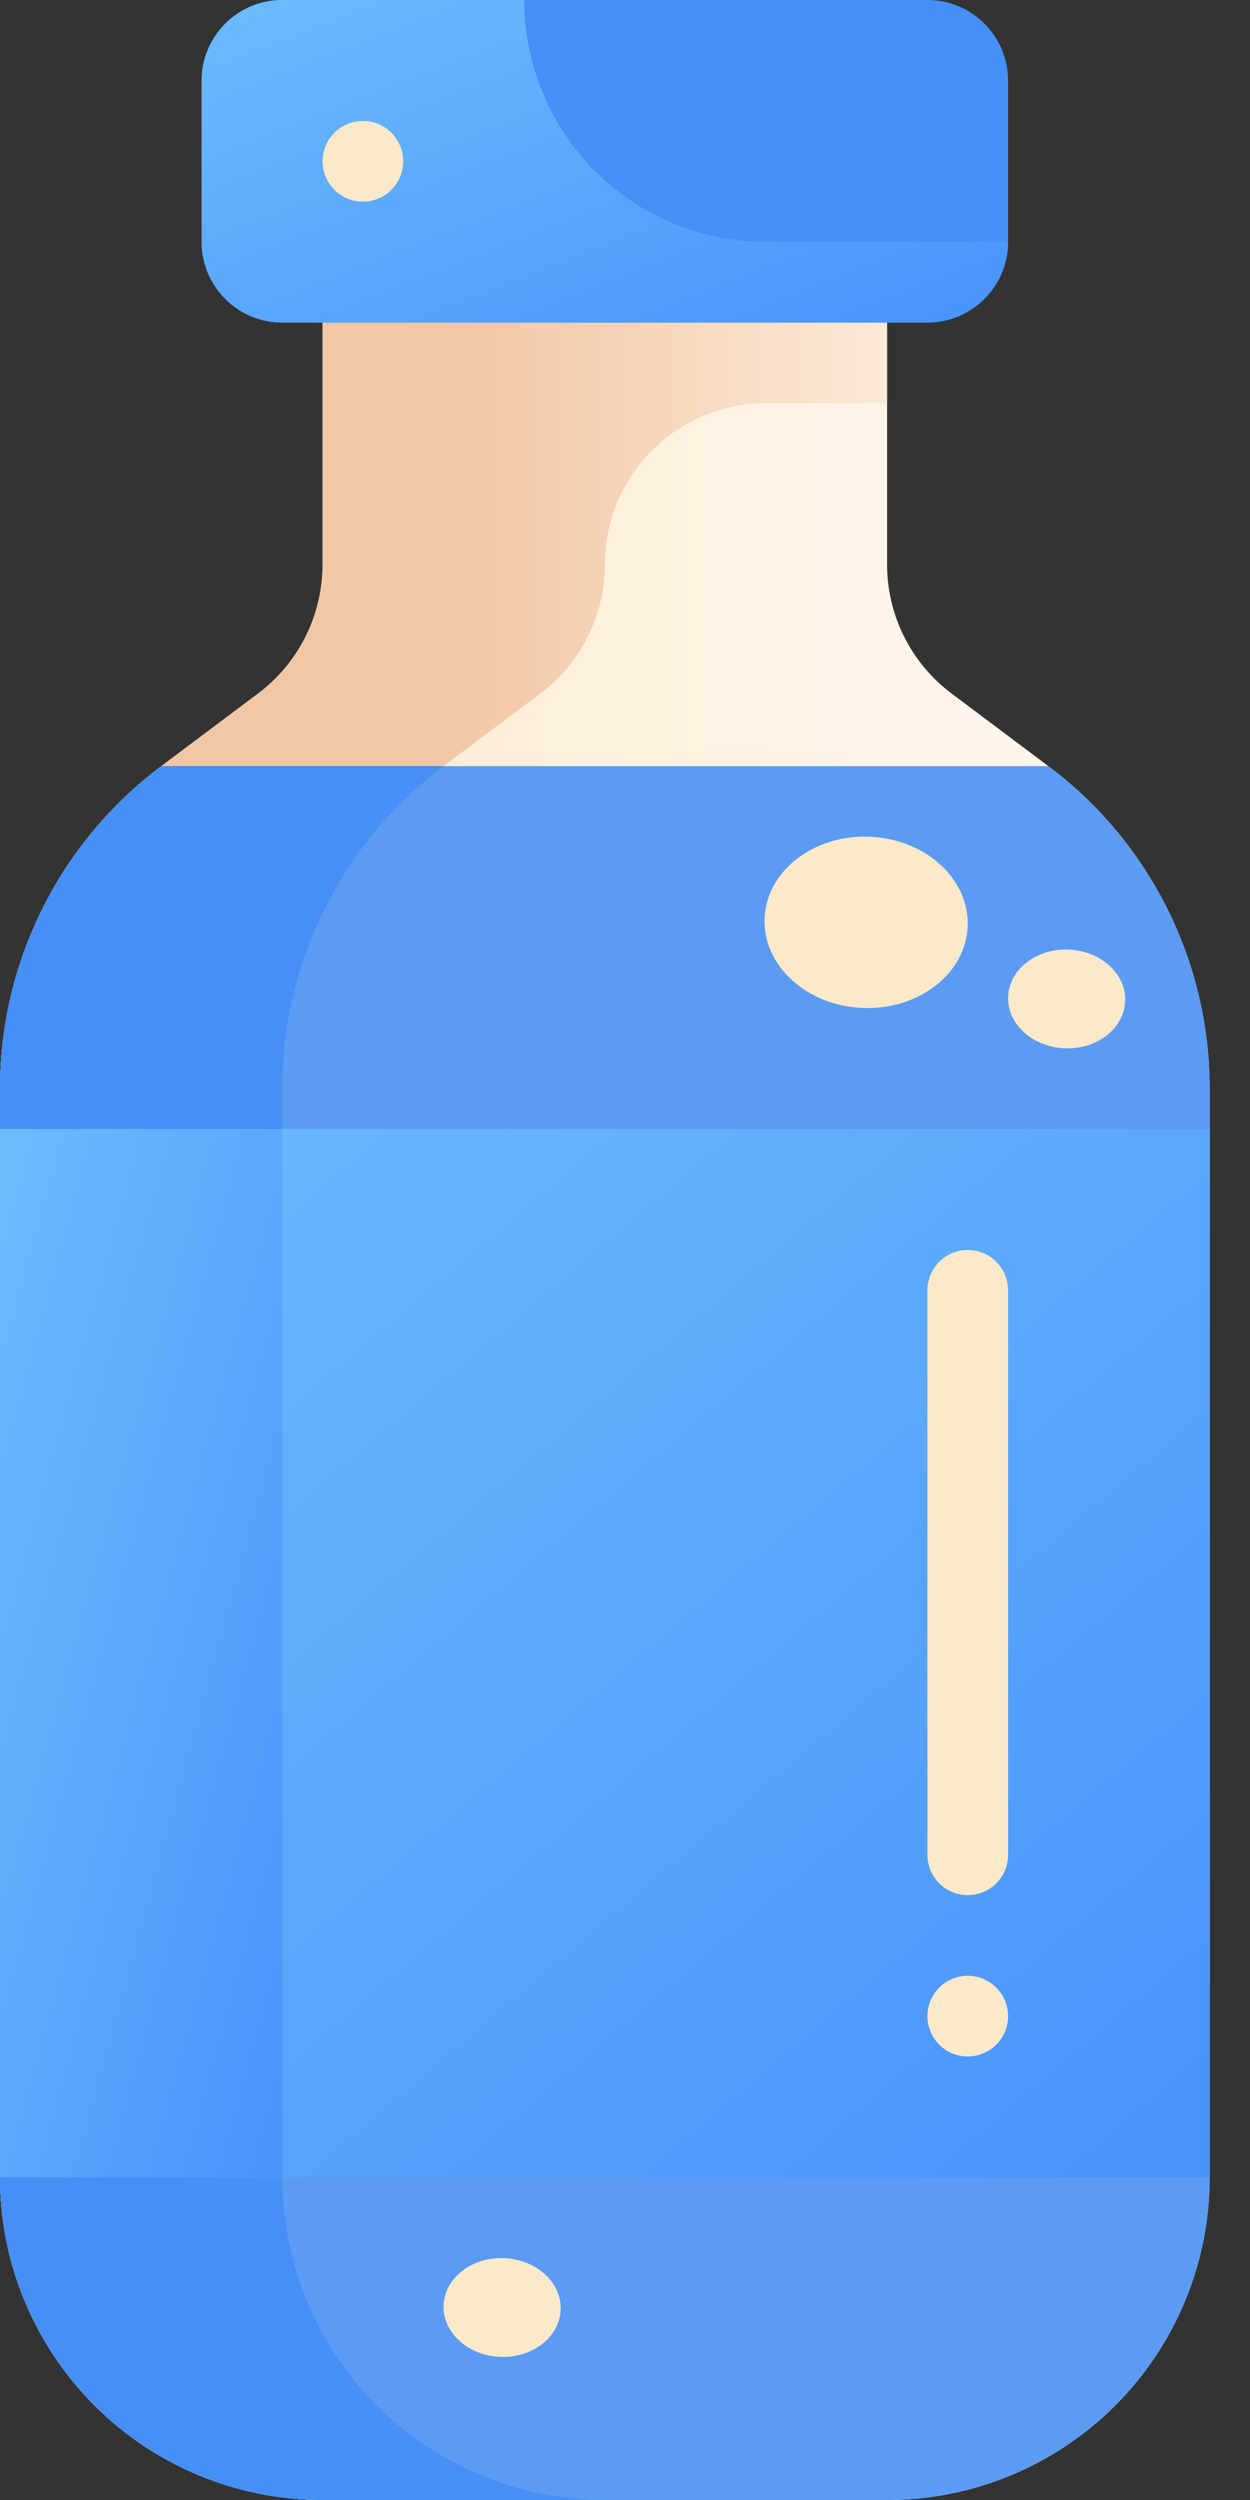 <svg width="30" height="60" viewBox="0 0 30 60" fill="none" xmlns="http://www.w3.org/2000/svg">
<rect x="0" y="0" width="30" height="60" fill="#333333" stroke="none"/>
<path d="M21.29 6.774V13.548C21.29 14.149 21.43 14.742 21.699 15.28C21.968 15.817 22.358 16.285 22.839 16.645L25.161 18.387C26.363 19.288 27.339 20.457 28.011 21.801C28.683 23.145 29.032 24.627 29.032 26.129V52.258C29.032 54.311 28.217 56.281 26.765 57.732C25.313 59.184 23.344 60 21.29 60H7.742C5.689 60 3.719 59.184 2.268 57.732C0.816 56.281 0 54.311 0 52.258V26.129C0 24.627 0.35 23.145 1.022 21.801C1.694 20.457 2.669 19.288 3.871 18.387L6.194 16.645C6.674 16.285 7.065 15.817 7.333 15.28C7.602 14.742 7.742 14.149 7.742 13.548V6.774H21.29Z" fill="url(#paint0_linear)"/>
<path d="M21.29 6.774H7.742V13.548C7.742 14.149 7.602 14.742 7.333 15.28C7.065 15.817 6.674 16.285 6.194 16.645L3.871 18.387C2.669 19.288 1.694 20.457 1.022 21.801C0.35 23.145 0 24.627 0 26.129V52.258C0 54.311 0.816 56.281 2.268 57.732C3.719 59.184 5.689 60 7.742 60H14.516C12.463 60 10.494 59.184 9.042 57.732C7.59 56.281 6.774 54.311 6.774 52.258V26.129C6.774 24.627 7.124 23.145 7.796 21.801C8.468 20.457 9.443 19.288 10.645 18.387L12.968 16.645C13.448 16.285 13.839 15.817 14.107 15.28C14.376 14.742 14.516 14.149 14.516 13.548C14.516 12.522 14.924 11.537 15.65 10.811C16.376 10.085 17.36 9.677 18.387 9.677H21.29V6.774Z" fill="url(#paint1_linear)"/>
<path d="M29.032 26.129V52.258C29.032 54.311 28.217 56.281 26.765 57.732C25.313 59.184 23.344 60 21.29 60H7.742C5.689 60 3.719 59.184 2.268 57.732C0.816 56.281 5.93366e-07 54.311 5.93366e-07 52.258V26.129C-0.001 24.627 0.349 23.145 1.021 21.801C1.693 20.457 2.669 19.288 3.871 18.387H25.161C26.364 19.288 27.339 20.457 28.011 21.801C28.683 23.145 29.033 24.627 29.032 26.129Z" fill="#5B9BF3"/>
<path d="M14.516 60H7.742C5.689 60 3.719 59.184 2.268 57.732C0.816 56.281 5.93366e-07 54.311 5.93366e-07 52.258V26.129C-0.001 24.627 0.349 23.145 1.021 21.801C1.693 20.457 2.669 19.288 3.871 18.387H10.645C9.443 19.288 8.467 20.457 7.795 21.801C7.123 23.145 6.774 24.627 6.774 26.129V52.258C6.774 54.311 7.59 56.281 9.042 57.732C10.494 59.184 12.463 60 14.516 60Z" fill="#458FF6"/>
<path d="M29.032 27.097H0V52.258H29.032V27.097Z" fill="url(#paint2_linear)"/>
<path d="M6.774 27.097H0V52.258H6.774V27.097Z" fill="url(#paint3_linear)"/>
<path d="M23.226 45.484C22.969 45.484 22.723 45.382 22.541 45.2C22.36 45.019 22.258 44.773 22.258 44.516V30.968C22.258 30.711 22.36 30.465 22.541 30.283C22.723 30.102 22.969 30 23.226 30C23.483 30 23.729 30.102 23.91 30.283C24.092 30.465 24.194 30.711 24.194 30.968V44.516C24.194 44.773 24.092 45.019 23.91 45.2C23.729 45.382 23.483 45.484 23.226 45.484Z" fill="url(#paint4_linear)"/>
<path d="M23.226 49.355C23.76 49.355 24.194 48.922 24.194 48.387C24.194 47.853 23.76 47.419 23.226 47.419C22.691 47.419 22.258 47.853 22.258 48.387C22.258 48.922 22.691 49.355 23.226 49.355Z" fill="url(#paint5_linear)"/>
<path d="M22.258 0H6.774C5.705 0 4.839 0.867 4.839 1.935V5.806C4.839 6.875 5.705 7.742 6.774 7.742H22.258C23.327 7.742 24.194 6.875 24.194 5.806V1.935C24.194 0.867 23.327 0 22.258 0Z" fill="#458FF6"/>
<path d="M24.194 5.806C24.192 6.319 23.988 6.811 23.625 7.173C23.262 7.536 22.771 7.74 22.258 7.742H6.774C6.261 7.742 5.769 7.538 5.406 7.175C5.043 6.812 4.839 6.32 4.839 5.806V1.935C4.839 1.422 5.043 0.93 5.406 0.567C5.769 0.204 6.261 0 6.774 0H12.581C12.581 1.54 13.192 3.017 14.281 4.106C15.37 5.195 16.847 5.806 18.387 5.806H24.194Z" fill="url(#paint6_linear)"/>
<path d="M8.71 4.839C9.244 4.839 9.677 4.405 9.677 3.871C9.677 3.336 9.244 2.903 8.71 2.903C8.175 2.903 7.742 3.336 7.742 3.871C7.742 4.405 8.175 4.839 8.71 4.839Z" fill="url(#paint7_linear)"/>
<path d="M23.224 22.231C23.268 21.096 22.213 20.134 20.867 20.081C19.521 20.029 18.394 20.907 18.35 22.041C18.306 23.176 19.361 24.139 20.707 24.191C22.053 24.243 23.18 23.366 23.224 22.231Z" fill="url(#paint8_linear)"/>
<path d="M13.456 55.435C13.482 54.78 12.873 54.226 12.097 54.195C11.321 54.165 10.672 54.671 10.646 55.325C10.621 55.98 11.229 56.534 12.005 56.565C12.781 56.595 13.431 56.089 13.456 55.435Z" fill="url(#paint9_linear)"/>
<path d="M27.005 24.029C27.03 23.375 26.422 22.82 25.646 22.79C24.87 22.76 24.22 23.266 24.195 23.92C24.169 24.574 24.778 25.129 25.554 25.159C26.33 25.19 26.979 24.684 27.005 24.029Z" fill="url(#paint10_linear)"/>
<defs>
<linearGradient id="paint0_linear" x1="1.021" y1="33.387" x2="21.142" y2="33.387" gradientUnits="userSpaceOnUse">
<stop stop-color="#FCE9C9"/>
<stop offset="1" stop-color="#FEF4E8"/>
</linearGradient>
<linearGradient id="paint1_linear" x1="11.23" y1="33.387" x2="24.589" y2="33.387" gradientUnits="userSpaceOnUse">
<stop stop-color="#F2C7A5"/>
<stop offset="1" stop-color="#FEF4E8"/>
</linearGradient>
<linearGradient id="paint2_linear" x1="0" y1="27.097" x2="26.765" y2="58.617" gradientUnits="userSpaceOnUse">
<stop stop-color="#6CBCFC"/>
<stop offset="1" stop-color="#458FFC"/>
</linearGradient>
<linearGradient id="paint3_linear" x1="0" y1="27.097" x2="13.86" y2="30.905" gradientUnits="userSpaceOnUse">
<stop stop-color="#6CBCFC"/>
<stop offset="1" stop-color="#458FFC"/>
</linearGradient>
<linearGradient id="paint4_linear" x1="99.677" y1="649.355" x2="103.548" y2="649.355" gradientUnits="userSpaceOnUse">
<stop stop-color="#FCE9C9"/>
<stop offset="1" stop-color="#FEF4E8"/>
</linearGradient>
<linearGradient id="paint5_linear" x1="99.677" y1="146.129" x2="103.548" y2="146.129" gradientUnits="userSpaceOnUse">
<stop stop-color="#FCE9C9"/>
<stop offset="1" stop-color="#FEF4E8"/>
</linearGradient>
<linearGradient id="paint6_linear" x1="4.839" y1="0" x2="10.509" y2="14.469" gradientUnits="userSpaceOnUse">
<stop stop-color="#6CBCFC"/>
<stop offset="1" stop-color="#458FFC"/>
</linearGradient>
<linearGradient id="paint7_linear" x1="56.129" y1="12.581" x2="60" y2="12.581" gradientUnits="userSpaceOnUse">
<stop stop-color="#FCE9C9"/>
<stop offset="1" stop-color="#FEF4E8"/>
</linearGradient>
<linearGradient id="paint8_linear" x1="166.635" y1="136.141" x2="187.36" y2="136.141" gradientUnits="userSpaceOnUse">
<stop stop-color="#FCE9C9"/>
<stop offset="1" stop-color="#FEF4E8"/>
</linearGradient>
<linearGradient id="paint9_linear" x1="77.253" y1="217.72" x2="84.143" y2="217.72" gradientUnits="userSpaceOnUse">
<stop stop-color="#FCE9C9"/>
<stop offset="1" stop-color="#FEF4E8"/>
</linearGradient>
<linearGradient id="paint10_linear" x1="123.995" y1="95.052" x2="130.885" y2="95.052" gradientUnits="userSpaceOnUse">
<stop stop-color="#FCE9C9"/>
<stop offset="1" stop-color="#FEF4E8"/>
</linearGradient>
</defs>
</svg>
